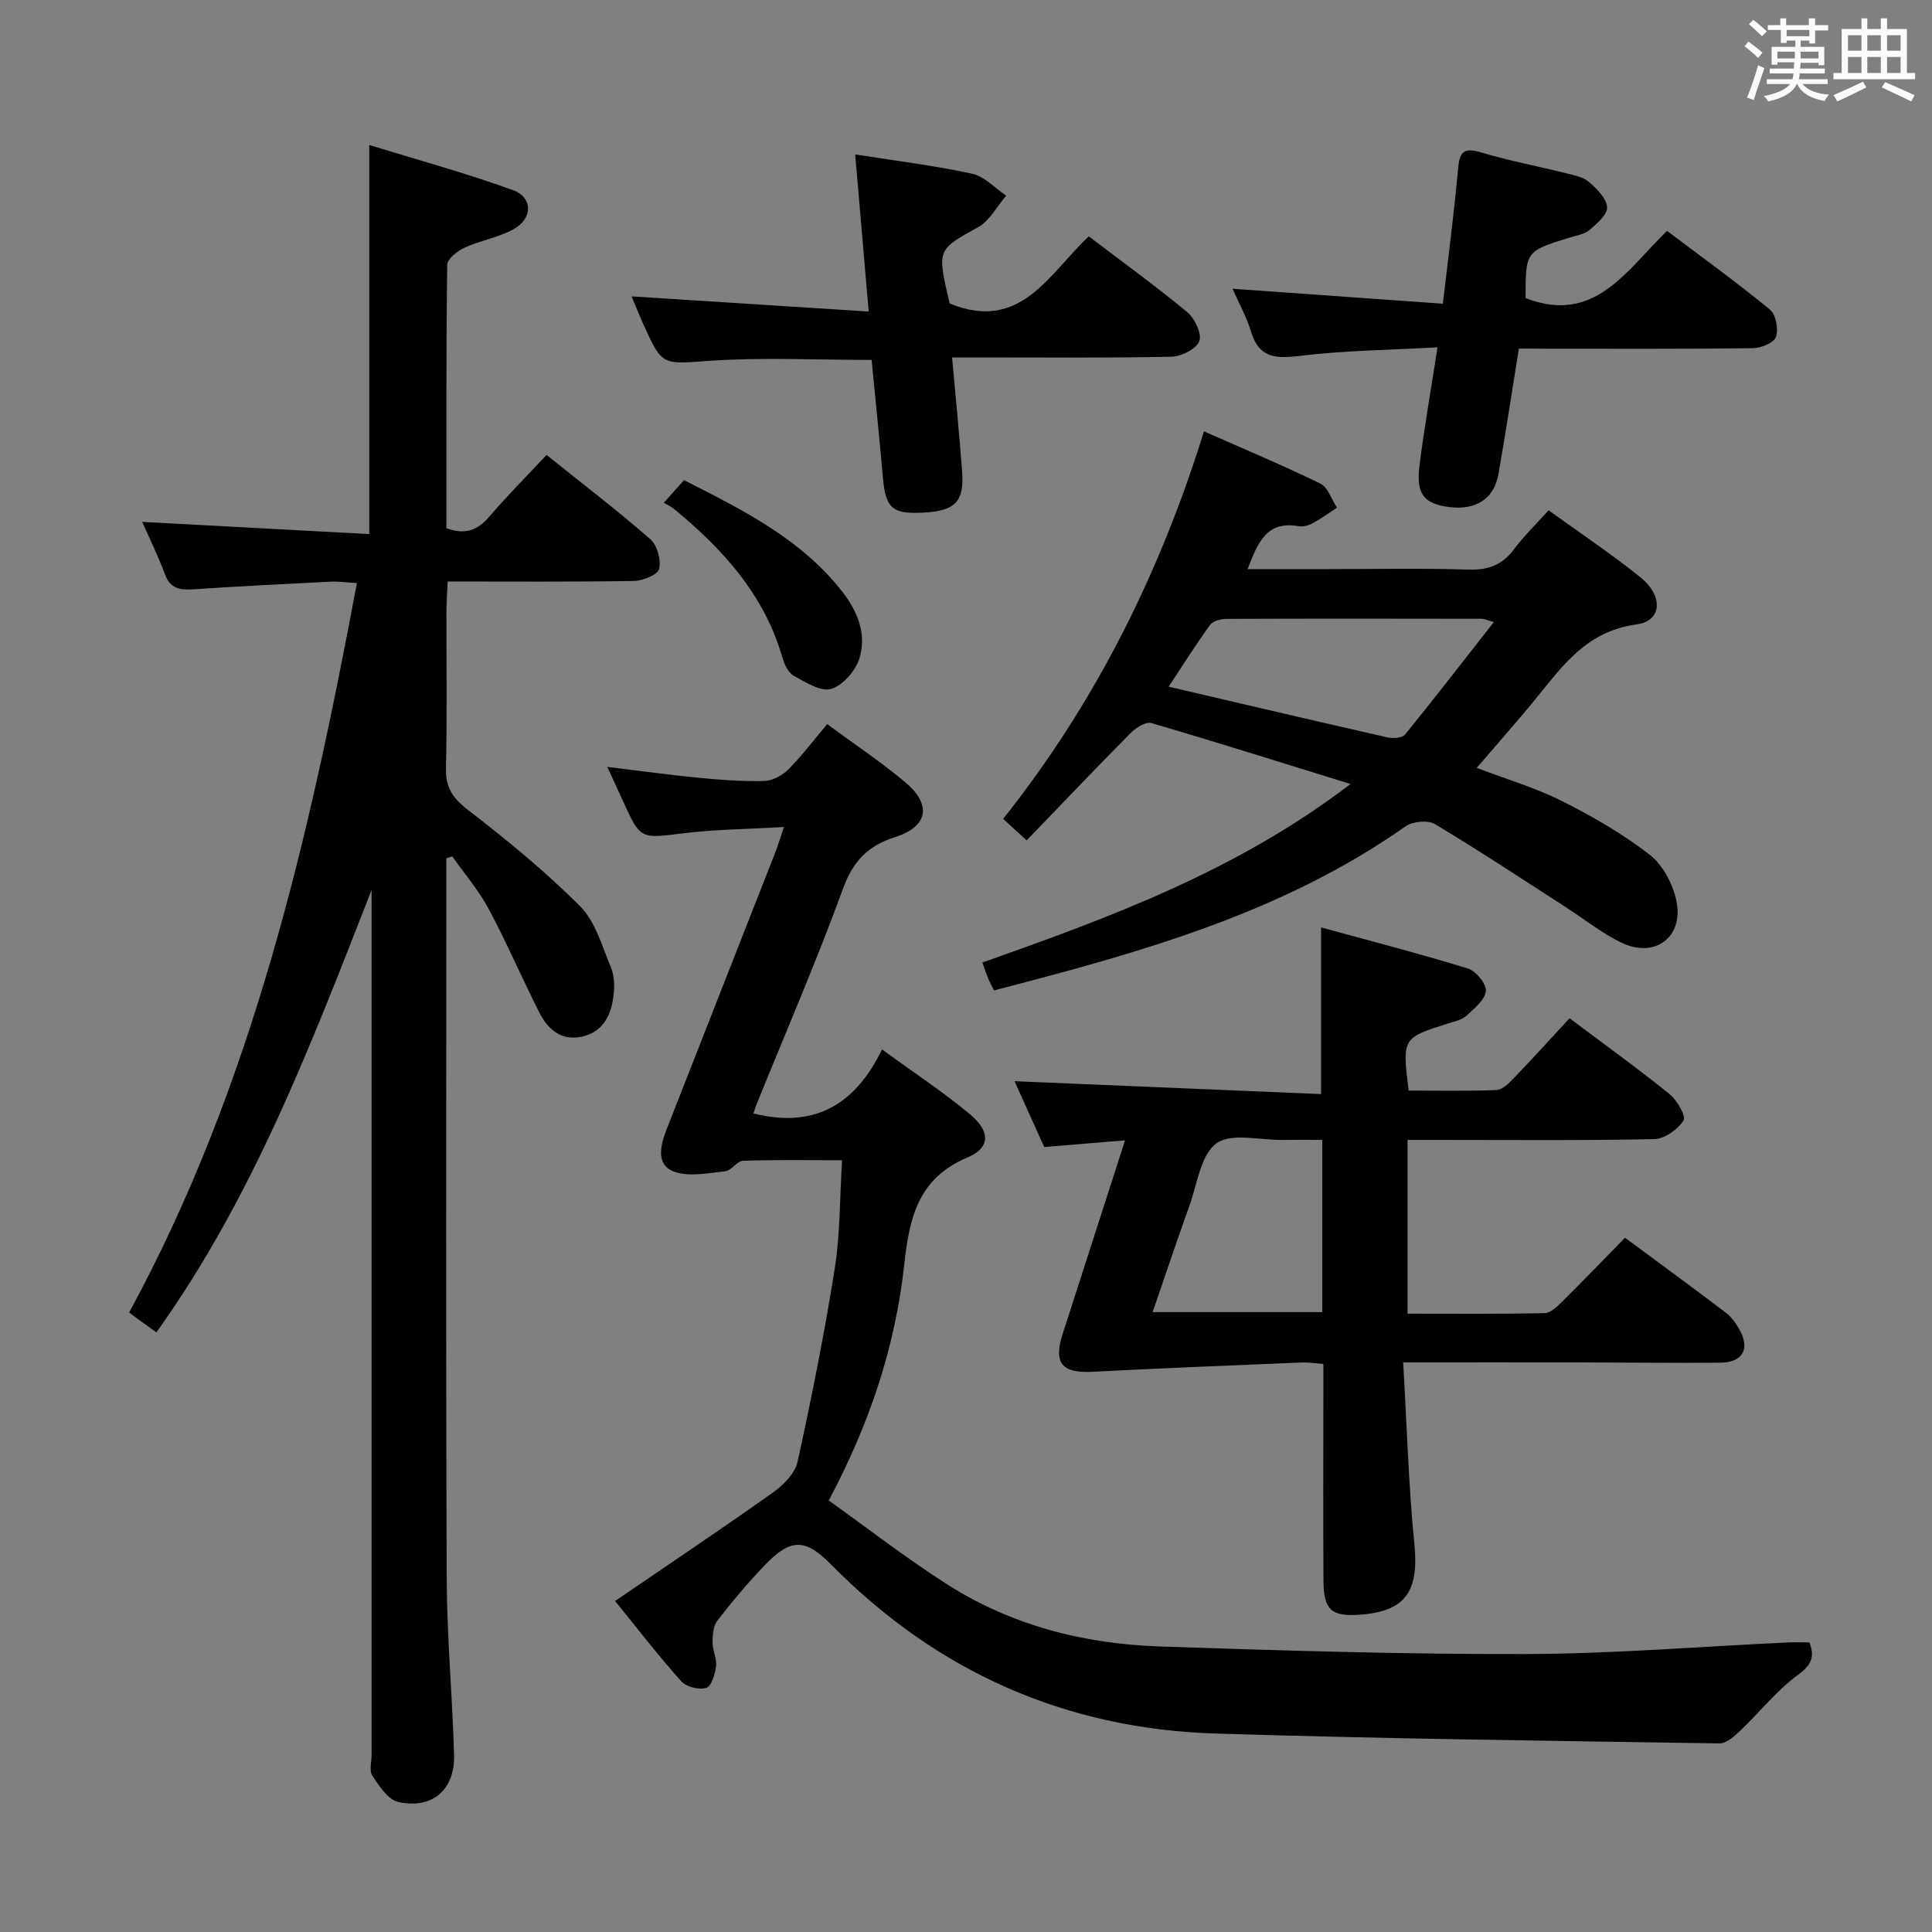 <svg enable-background="new 0 0 400 400" viewBox="0 0 400 400" xmlns="http://www.w3.org/2000/svg"><rect x="0" y="0" width="400" height="400" fill="#808080" stroke="none"/><path d="m361.2 9.6.8-1c.9.7 1.9 1.4 2.9 2.3l-.9 1.1c-1-1-2-1.8-2.8-2.4zm.5 10.6c.9-2.1 1.6-4.3 2.3-6.7.4.2.8.4 1.3.6-.7 2.1-1.5 4.3-2.2 6.6zm.4-15.2.9-.9c1 .8 2 1.6 2.8 2.4l-1 1c-.9-.9-1.8-1.7-2.7-2.5zm12.5-1.2h1.2v1.4h2.7v1.1h-2.7v2.7h-1.2v-.6h-1.8v1.3h4.9v3.8h-1.2v-.5h-3.7c0 .4-.1.9-.1 1.2h5.1v1h-5.2c0 .5-.1.9-.2 1.2h6v1h-5.2c1.1 1.3 2.9 2 5.5 2.2-.4.4-.7.8-.9 1.3-2.9-.5-4.8-1.6-5.7-3.5h-.1c-.8 1.7-2.7 2.9-5.9 3.6-.2-.4-.6-.8-.9-1.1 2.8-.6 4.6-1.4 5.4-2.5h-4.8v-1h5.3c.1-.3.2-.7.2-1.2h-4.9v-1h5c0-.4 0-.8.1-1.3h-3.5v.5h-1.2v-3.7h4.9v-1.3h-1.8v.5h-1.2v-2.7h-2.7v-1h2.6v-1.4h1.2v1.4h4.7v-1.4zm-6.6 8.3h3.6c0-.4 0-.9 0-1.4h-3.6zm1.9-4.6h4.7v-1.3h-4.7zm6.6 3.2h-3.7v1.4h3.7z" fill="#fbfafc"/><path d="m385.3 3.8h1.3v2.2h2.8v-2.2h1.3v2.2h4.1v9.1h1.7v1.3h-16.9v-1.3h1.7v-9.1h4.1v-2.2zm.4 13.1.7 1.2c-1.8.9-3.8 1.9-6 2.9-.2-.4-.5-.8-.8-1.3 2.3-1 4.3-1.9 6.1-2.8zm-3.1-6.4h2.8v-3.2h-2.8zm0 4.6h2.8v-3.3h-2.8zm4-4.6h2.8v-3.2h-2.8zm0 4.6h2.8v-3.3h-2.8zm3.7 1.9c2.1.9 4.1 1.8 6.1 2.7l-.7 1.3c-2.2-1.1-4.2-2-6.1-2.9zm3.2-9.7h-2.8v3.2h2.8v-3.1zm-2.8 7.8h2.8v-3.3h-2.8z" fill="#fbfafc"/><g fill="#010000"><path d="m76.93 184.26c-12.44 31.8-24.49 63.56-44.55 91.59-1.37-.99-2.73-1.95-4.07-2.92-.4-.29-.79-.6-1.57-1.2 25.6-47.11 37.3-98.42 47.15-151.01-2.04-.12-3.78-.38-5.51-.29-9.46.47-18.91.95-28.36 1.58-2.73.18-4.76-.1-5.87-3.11-1.44-3.88-3.29-7.62-4.71-10.85 15.52.84 31.21 1.68 47.01 2.53 0-27.13 0-53.19 0-80.56 10.09 3.11 20.08 5.83 29.77 9.35 4.12 1.5 4.1 5.84.17 8.05-3.12 1.75-6.87 2.33-10.16 3.84-1.5.68-3.62 2.33-3.64 3.57-.23 18.15-.16 36.29-.16 54.52 3.82 1.44 6.44.47 8.9-2.41 3.65-4.28 7.63-8.26 11.83-12.75 7.38 5.92 14.63 11.47 21.49 17.45 1.42 1.24 2.26 4.31 1.81 6.15-.3 1.22-3.37 2.46-5.22 2.49-12.64.21-25.29.11-38.55.11-.1 2.27-.25 4.19-.26 6.12-.02 10.83.16 21.67-.1 32.5-.09 3.93 1.28 6.13 4.4 8.55 8.11 6.27 16.12 12.8 23.35 20.04 3.2 3.21 4.59 8.34 6.43 12.75.72 1.74.75 3.96.5 5.89-.5 4.01-2.19 7.47-6.6 8.4-4.28.9-7.01-1.58-8.76-5.03-3.59-7.1-6.73-14.43-10.48-21.44-2.07-3.86-5-7.26-7.54-10.86-.41.13-.81.26-1.22.39v5.28c0 48-.11 95.99.08 143.99.05 12.13 1.18 24.25 1.52 36.38.2 7.21-4.58 11.33-11.6 9.71-2.11-.49-3.92-3.3-5.32-5.41-.69-1.05-.15-2.92-.15-4.42 0-57.83 0-115.66 0-173.49-.01-1.82-.01-3.65-.01-5.48z"/><path d="m182.61 217.27c6.78 4.95 12.77 8.88 18.23 13.44 4.2 3.5 4.27 6.91-.55 8.94-10.28 4.33-12.03 12.6-13.07 22.13-1.84 16.84-7.05 32.73-15.64 48.88 8.1 5.78 16.06 11.96 24.51 17.36 13.34 8.51 28.32 12.33 43.98 12.86 25.27.85 50.55 1.64 75.83 1.57 18.1-.05 36.19-1.56 54.29-2.4 1.47-.07 2.95-.01 4.43-.01 1.33 3.43.04 4.95-2.67 6.96-4.27 3.18-7.65 7.52-11.55 11.22-1.24 1.18-2.93 2.75-4.39 2.73-34.78-.53-69.56-.96-104.32-2.04-31.11-.96-57.71-12.77-79.64-35.01-5.43-5.5-8.42-5.39-13.81.25-3.44 3.6-6.67 7.44-9.72 11.39-.86 1.12-.98 3-.99 4.53-.01 1.63.91 3.31.72 4.88-.2 1.64-.95 4.17-2.01 4.5-1.5.46-4.15-.18-5.19-1.35-4.64-5.17-8.89-10.7-13.7-16.63 11.24-7.68 22.13-14.97 32.82-22.56 2.12-1.51 4.45-3.93 4.97-6.3 2.9-13.26 5.57-26.59 7.69-39.99 1.13-7.15 1.02-14.51 1.51-22.4-7.31 0-13.92-.12-20.52.11-1.24.04-2.38 2.04-3.67 2.17-3.58.36-7.62 1.25-10.72.02-3.76-1.5-2.63-5.58-1.38-8.79 7.44-19.02 14.93-38.02 22.39-57.04.59-1.5 1.04-3.04 1.86-5.46-7.44.43-14.21.48-20.88 1.3-8.83 1.08-8.79 1.34-12.43-6.66-.95-2.1-1.93-4.19-3.25-7.09 6.8.82 12.94 1.68 19.11 2.27 4.46.43 8.96.77 13.43.64 1.7-.05 3.72-1.17 4.97-2.42 2.79-2.8 5.19-6 8.01-9.35 5.6 4.14 11.13 7.81 16.19 12.06 5.5 4.62 4.69 9.16-2.08 11.31-5.69 1.81-8.77 5-10.86 10.76-5.45 14.97-11.81 29.61-17.79 44.39-.3.74-.53 1.5-.73 2.08 12.27 3.1 20.94-1.48 26.62-13.25z"/><path d="m290.51 282.07c.77 13.14 1.11 25.43 2.32 37.64.97 9.75-1.81 13.94-11.31 14.6-5.87.41-7.47-.98-7.51-7.02-.08-12.99-.02-25.99-.02-38.99 0-1.82 0-3.64 0-5.91-1.64-.12-3.08-.35-4.5-.3-14.43.6-28.85 1.17-43.27 1.92-6.4.33-8.16-1.74-6.18-7.92 4.21-13.09 8.44-26.18 12.89-39.99-5.83.48-11.16.92-16.74 1.38-2.14-4.74-4.22-9.39-6.14-13.63 21.21.89 42.22 1.78 63.47 2.67 0-11.83 0-22.54 0-34.51 10.27 2.82 20.43 5.44 30.45 8.53 1.64.51 3.83 3.23 3.66 4.67-.23 1.86-2.43 3.63-4.06 5.12-.92.84-2.38 1.13-3.64 1.53-9.63 3.04-9.64 3.03-8.28 13.93 5.98 0 12.08.14 18.17-.11 1.23-.05 2.57-1.39 3.56-2.42 3.9-4.06 7.69-8.24 11.58-12.44 7.5 5.63 14.25 10.49 20.71 15.71 1.56 1.26 3.45 4.59 2.88 5.47-1.2 1.86-3.91 3.79-6.05 3.84-15.15.32-30.32.17-45.48.17-1.78 0-3.56 0-5.6 0v35.97c9.55 0 18.98.09 28.4-.11 1.22-.03 2.57-1.36 3.59-2.36 4.35-4.31 8.61-8.73 13.03-13.25 7.3 5.4 14.13 10.39 20.87 15.51 1.15.87 2.07 2.18 2.8 3.46 2.28 4.01.72 6.86-3.94 6.9-9.66.09-19.32-.04-28.99-.06-11.78-.02-23.57 0-36.67 0zm-16.74-46.07c-3.06 0-5.69-.03-8.33.01-4.64.06-10.52-1.53-13.59.71-3.26 2.37-3.96 8.36-5.57 12.85-2.61 7.26-5.05 14.57-7.64 22.09h35.13c0-11.85 0-23.42 0-35.66z"/><path d="m212.56 173.99c-2.17-1.98-3.37-3.08-4.87-4.45 19.04-23.96 32.41-50.73 41.58-80.23 8.4 3.71 16.35 7.03 24.08 10.81 1.59.78 2.33 3.28 3.46 4.99-1.68 1.09-3.31 2.29-5.07 3.24-.84.45-1.98.75-2.9.59-6.6-1.16-8.41 3.38-10.54 8.89h16.75c9.66 0 19.34-.21 28.99.1 4.05.13 6.95-.93 9.38-4.17 2.08-2.77 4.6-5.22 7.2-8.11 6.48 4.69 12.98 9.01 19.04 13.9 4.79 3.87 4.42 9.04-.82 9.73-11.04 1.45-16.05 9.66-22.16 16.95-3.51 4.19-7.12 8.3-10.94 12.75 6.07 2.32 12.11 4.09 17.64 6.87 6.33 3.17 12.58 6.78 18.15 11.1 2.74 2.12 4.84 6.1 5.56 9.59 1.54 7.47-4.48 11.96-11.36 8.64-4.15-2-7.84-4.98-11.75-7.49-8.93-5.75-17.79-11.62-26.9-17.07-1.46-.87-4.6-.57-6.07.46-25.68 18.08-55.26 26.21-85.21 33.97-.47-.94-.87-1.65-1.18-2.39-.38-.91-.69-1.85-1.24-3.38 26.48-9.35 52.75-19.01 76.23-36.96-14.41-4.46-27.78-8.69-41.25-12.62-1.16-.34-3.22 1-4.31 2.11-7.13 7.18-14.11 14.53-21.49 22.18zm96.72-45.19c-1.59-.46-2.03-.69-2.46-.69-17.62-.03-35.24-.05-52.85.02-1.18 0-2.85.43-3.45 1.27-2.99 4.11-5.69 8.43-8.56 12.77 15.42 3.6 30.35 7.11 45.31 10.5 1.14.26 3.04.13 3.63-.59 6.12-7.53 12.05-15.21 18.38-23.28z"/><path d="m196.61 62.83c14.76 6.08 20.63-6.3 28.82-13.89 6.95 5.29 13.83 10.26 20.35 15.66 1.57 1.3 3.1 4.5 2.53 6.02-.61 1.62-3.72 3.19-5.78 3.23-13.15.29-26.3.15-39.45.15-1.8 0-3.61 0-5.96 0 .73 8.14 1.49 15.83 2.07 23.53.48 6.31-1.36 8.21-7.88 8.59-6.57.38-7.94-.83-8.51-7.24-.72-8.08-1.54-16.14-2.34-24.36-11.23 0-22.35-.57-33.38.17-9.93.67-9.89 1.3-13.93-7.66-.8-1.78-1.52-3.6-2.39-5.67 16.44 1.05 32.51 2.08 49.09 3.14-.99-11.55-1.86-21.73-2.79-32.53 8.32 1.32 16.33 2.29 24.19 3.99 2.56.55 4.73 2.98 7.07 4.55-1.92 2.22-3.42 5.2-5.83 6.54-8.43 4.68-8.54 4.46-5.88 15.78z"/><path d="m314.47 72.17c-1.46 9.02-2.75 17.53-4.24 26.01-.9 5.13-4.71 7.52-10.27 6.79-5.21-.69-6.82-2.71-6.06-8.67 1-7.85 2.37-15.66 3.72-24.39-10 .56-19.45.65-28.78 1.8-5.03.62-8.25.21-9.85-5.1-.89-2.97-2.45-5.74-3.81-8.83 14.58 1.04 28.76 2.05 43.55 3.1 1.11-9.59 2.3-18.59 3.12-27.61.3-3.33.75-4.94 4.71-3.74 5.86 1.77 11.91 2.89 17.86 4.38 1.59.4 3.42.76 4.58 1.78 1.62 1.42 3.62 3.38 3.73 5.22.09 1.52-2.12 3.42-3.67 4.72-1.07.9-2.73 1.14-4.16 1.58-9.04 2.81-9.04 2.8-9.05 12.51 14.32 5.54 20.85-5.74 29.29-13.92 7.21 5.44 14.43 10.65 21.3 16.29 1.24 1.02 1.8 4.03 1.26 5.66-.4 1.21-3.07 2.32-4.74 2.34-14.32.18-28.64.11-42.96.11-1.78-.03-3.57-.03-5.53-.03z"/><path d="m137.44 104.09c1.79-2.01 2.88-3.23 4.18-4.68 12.1 6.16 24.13 12.08 32.71 23.02 3.24 4.13 5.16 8.88 3.6 13.89-.8 2.56-3.42 5.59-5.85 6.31-2.15.64-5.3-1.38-7.74-2.72-1.13-.62-1.94-2.34-2.34-3.72-3.74-13.05-12.34-22.51-22.49-30.85-.51-.42-1.14-.7-2.07-1.25z"/></g></svg>